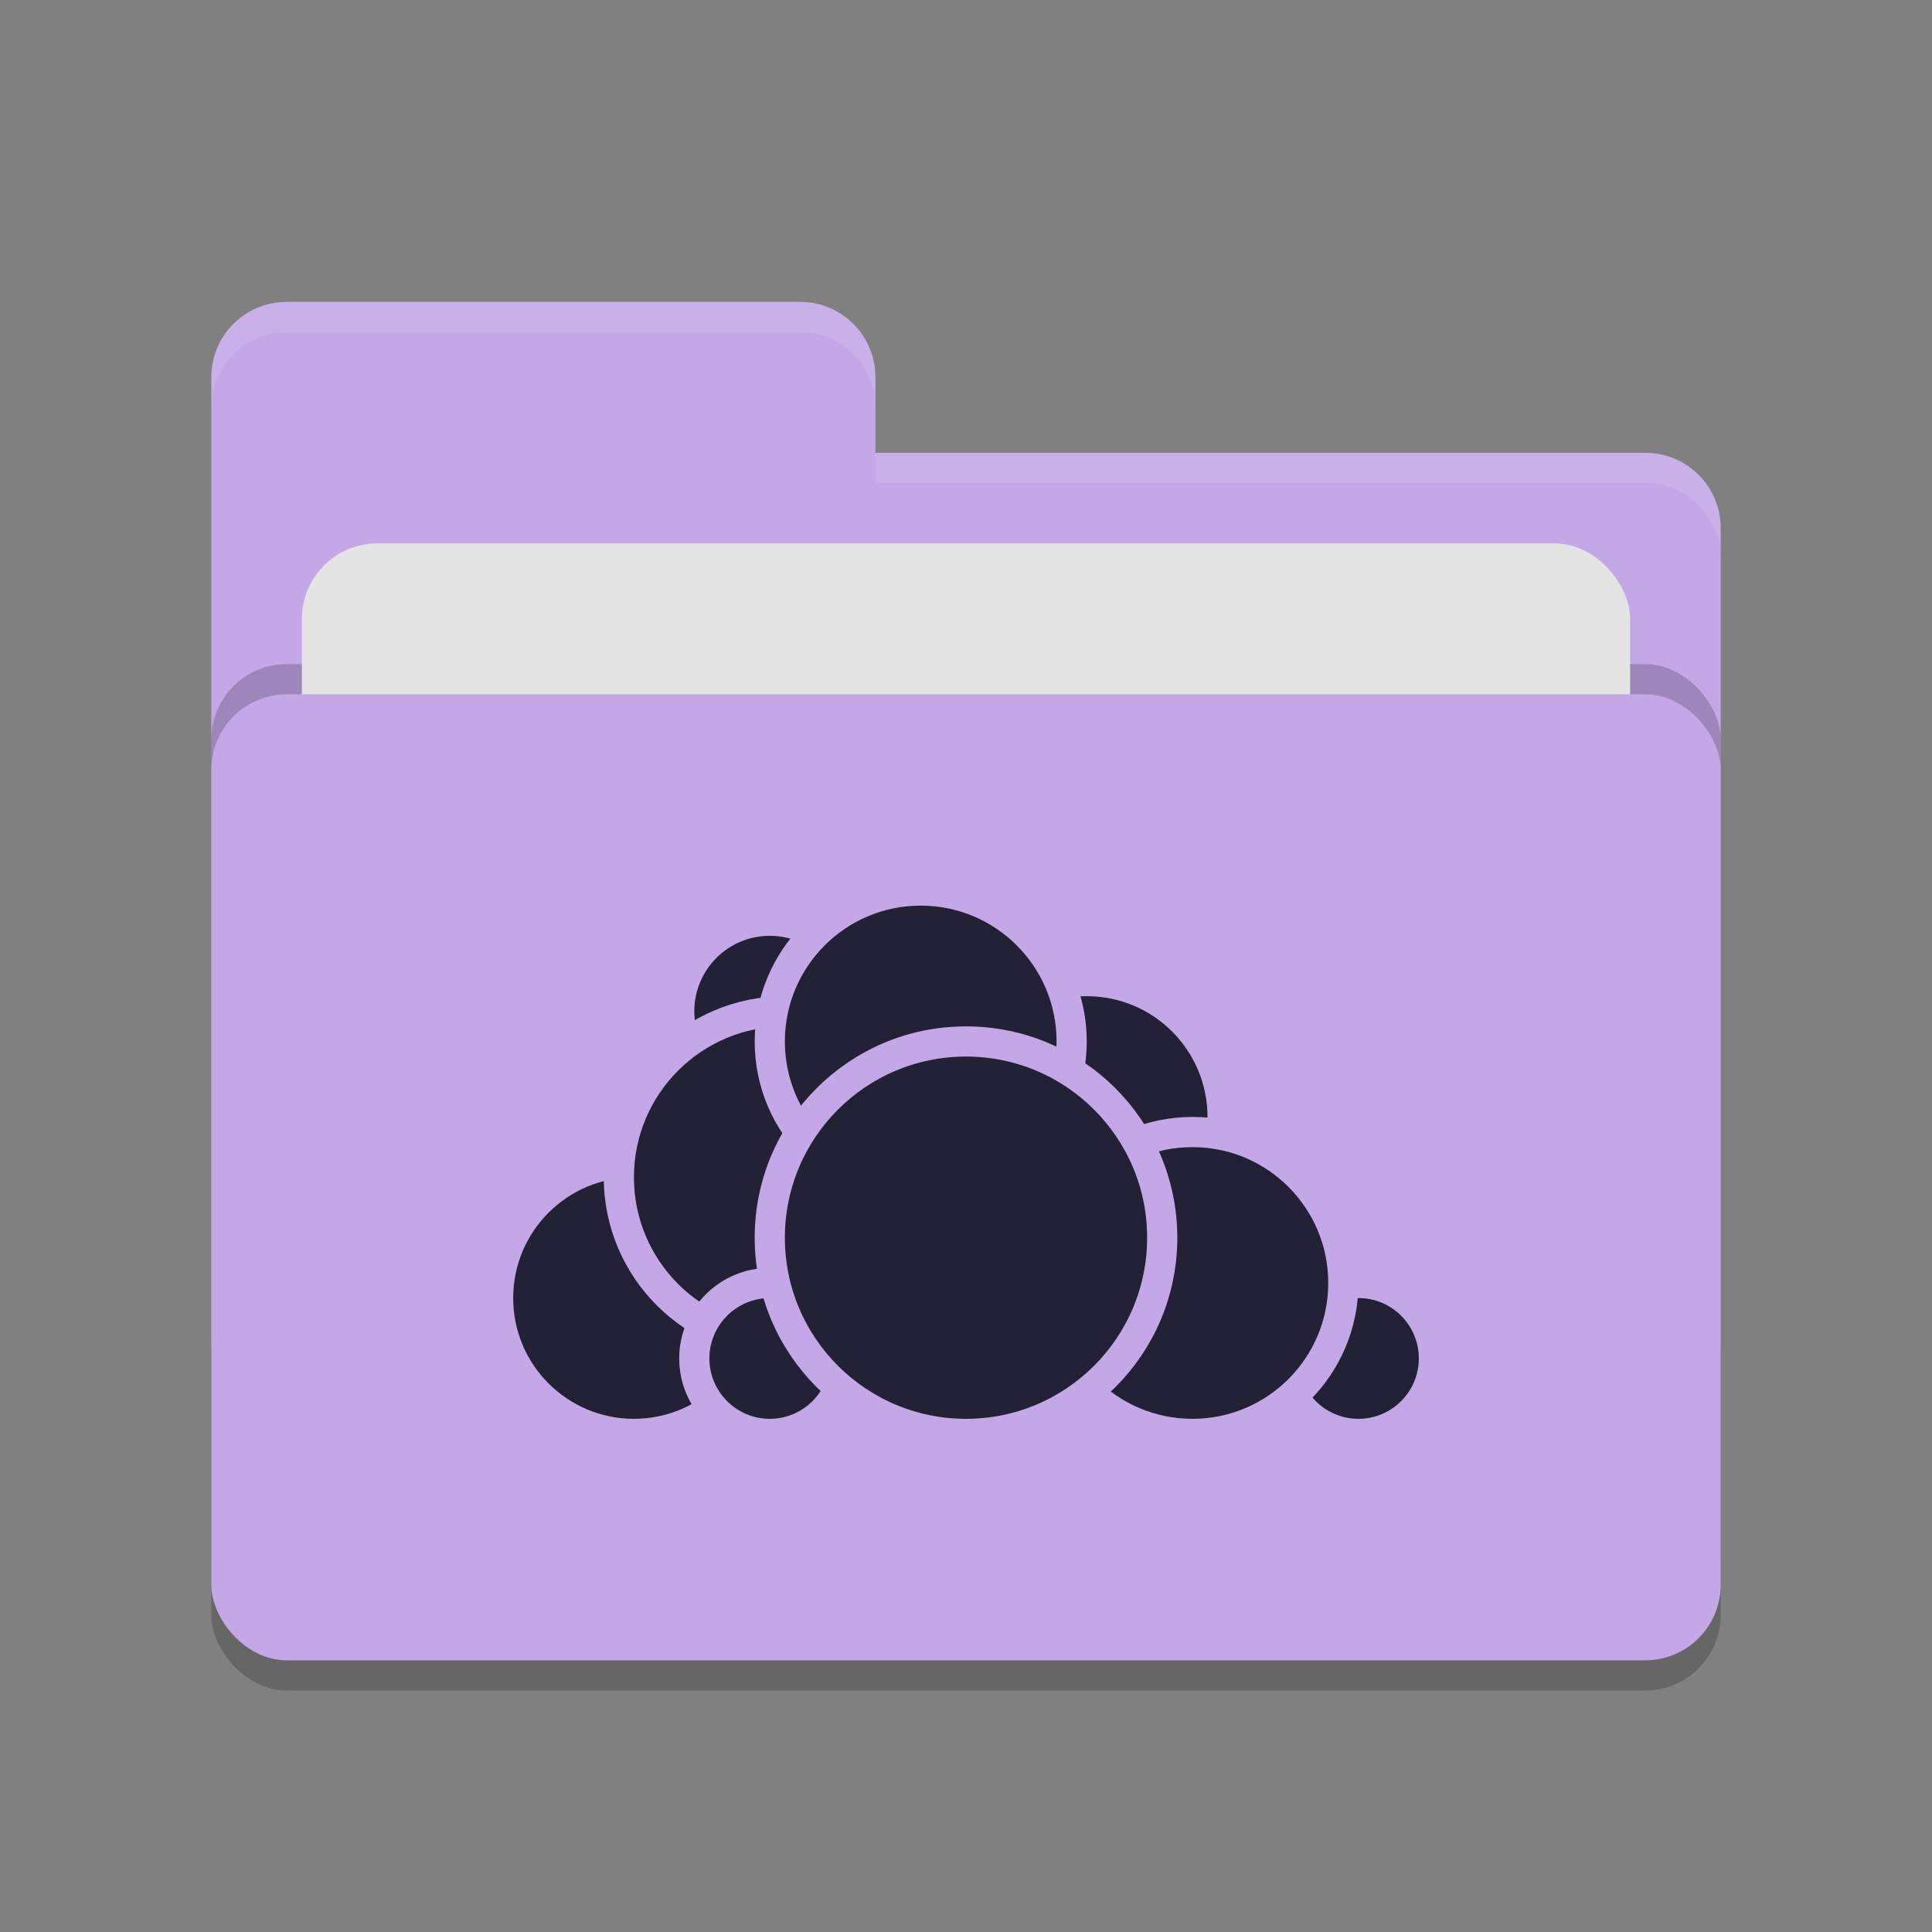 <svg xmlns="http://www.w3.org/2000/svg" width="64" height="64" version="1.1">
 <rect width="100%" height="100%" fill="#808080" stroke="none"/>
 <rect style="opacity:0.2" width="50" height="32" x="7" y="24" rx="2.5" ry="2.5"/>
 <path style="fill:#c4a7e7" d="M 7,44.5 C 7,45.885 8.115,47 9.5,47 H 54.5 C 55.885,47 57,45.885 57,44.5 V 17.5 C 57,16.115 55.885,15 54.5,15 H 29 V 12.5 C 29,11.115 27.885,10 26.5,10 H 9.5 C 8.115,10 7,11.115 7,12.5"/>
 <rect style="opacity:0.2" width="50" height="32" x="7" y="22" rx="2.5" ry="2.5"/>
 <rect style="fill:#e4e4e4" width="44" height="20" x="10" y="18" rx="2.5" ry="2.5"/>
 <rect style="fill:#c4a7e7" width="50" height="32" x="7" y="23" rx="2.5" ry="2.5"/>
 <path style="opacity:0.1;fill:#ffffff" d="M 9.5,10 C 8.115,10 7,11.115 7,12.5 V 13.5 C 7,12.115 8.115,11 9.5,11 H 26.5 C 27.885,11 29,12.115 29,13.5 V 12.5 C 29,11.115 27.885,10 26.5,10 Z M 29,15 V 16 H 54.5 C 55.89,16 57,17.115 57,18.5 V 17.5 C 57,16.115 55.89,15 54.5,15 Z"/>
 <g>
  <circle style="fill:#232136;stroke:#c4a7e7;stroke-linecap:round;stroke-linejoin:round" cx="36" cy="37" r="4.5"/>
  <circle style="fill:#232136;stroke:#c4a7e7;stroke-linecap:round;stroke-linejoin:round" cx="45" cy="45" r="2.5"/>
  <circle style="fill:#232136;stroke:#c4a7e7;stroke-linecap:round;stroke-linejoin:round" cx="39.5" cy="42.5" r="5"/>
  <circle style="fill:#232136;stroke:#c4a7e7;stroke-linecap:round;stroke-linejoin:round" cx="21" cy="43" r="4.5"/>
  <circle style="fill:#232136;stroke:#c4a7e7;stroke-linecap:round;stroke-linejoin:round" cx="25.5" cy="33.5" r="3"/>
  <circle style="fill:#232136;stroke:#c4a7e7;stroke-linecap:round;stroke-linejoin:round" cx="26" cy="39" r="5.5"/>
  <circle style="fill:#232136;stroke:#c4a7e7;stroke-linecap:round;stroke-linejoin:round" cx="25.5" cy="45" r="2.5"/>
  <circle style="fill:#232136;stroke:#c4a7e7;stroke-linecap:round;stroke-linejoin:round" cx="30.5" cy="34.5" r="5"/>
  <circle style="fill:#232136;stroke:#c4a7e7;stroke-linecap:round;stroke-linejoin:round" cx="32" cy="41" r="6.5"/>
 </g>
</svg>
